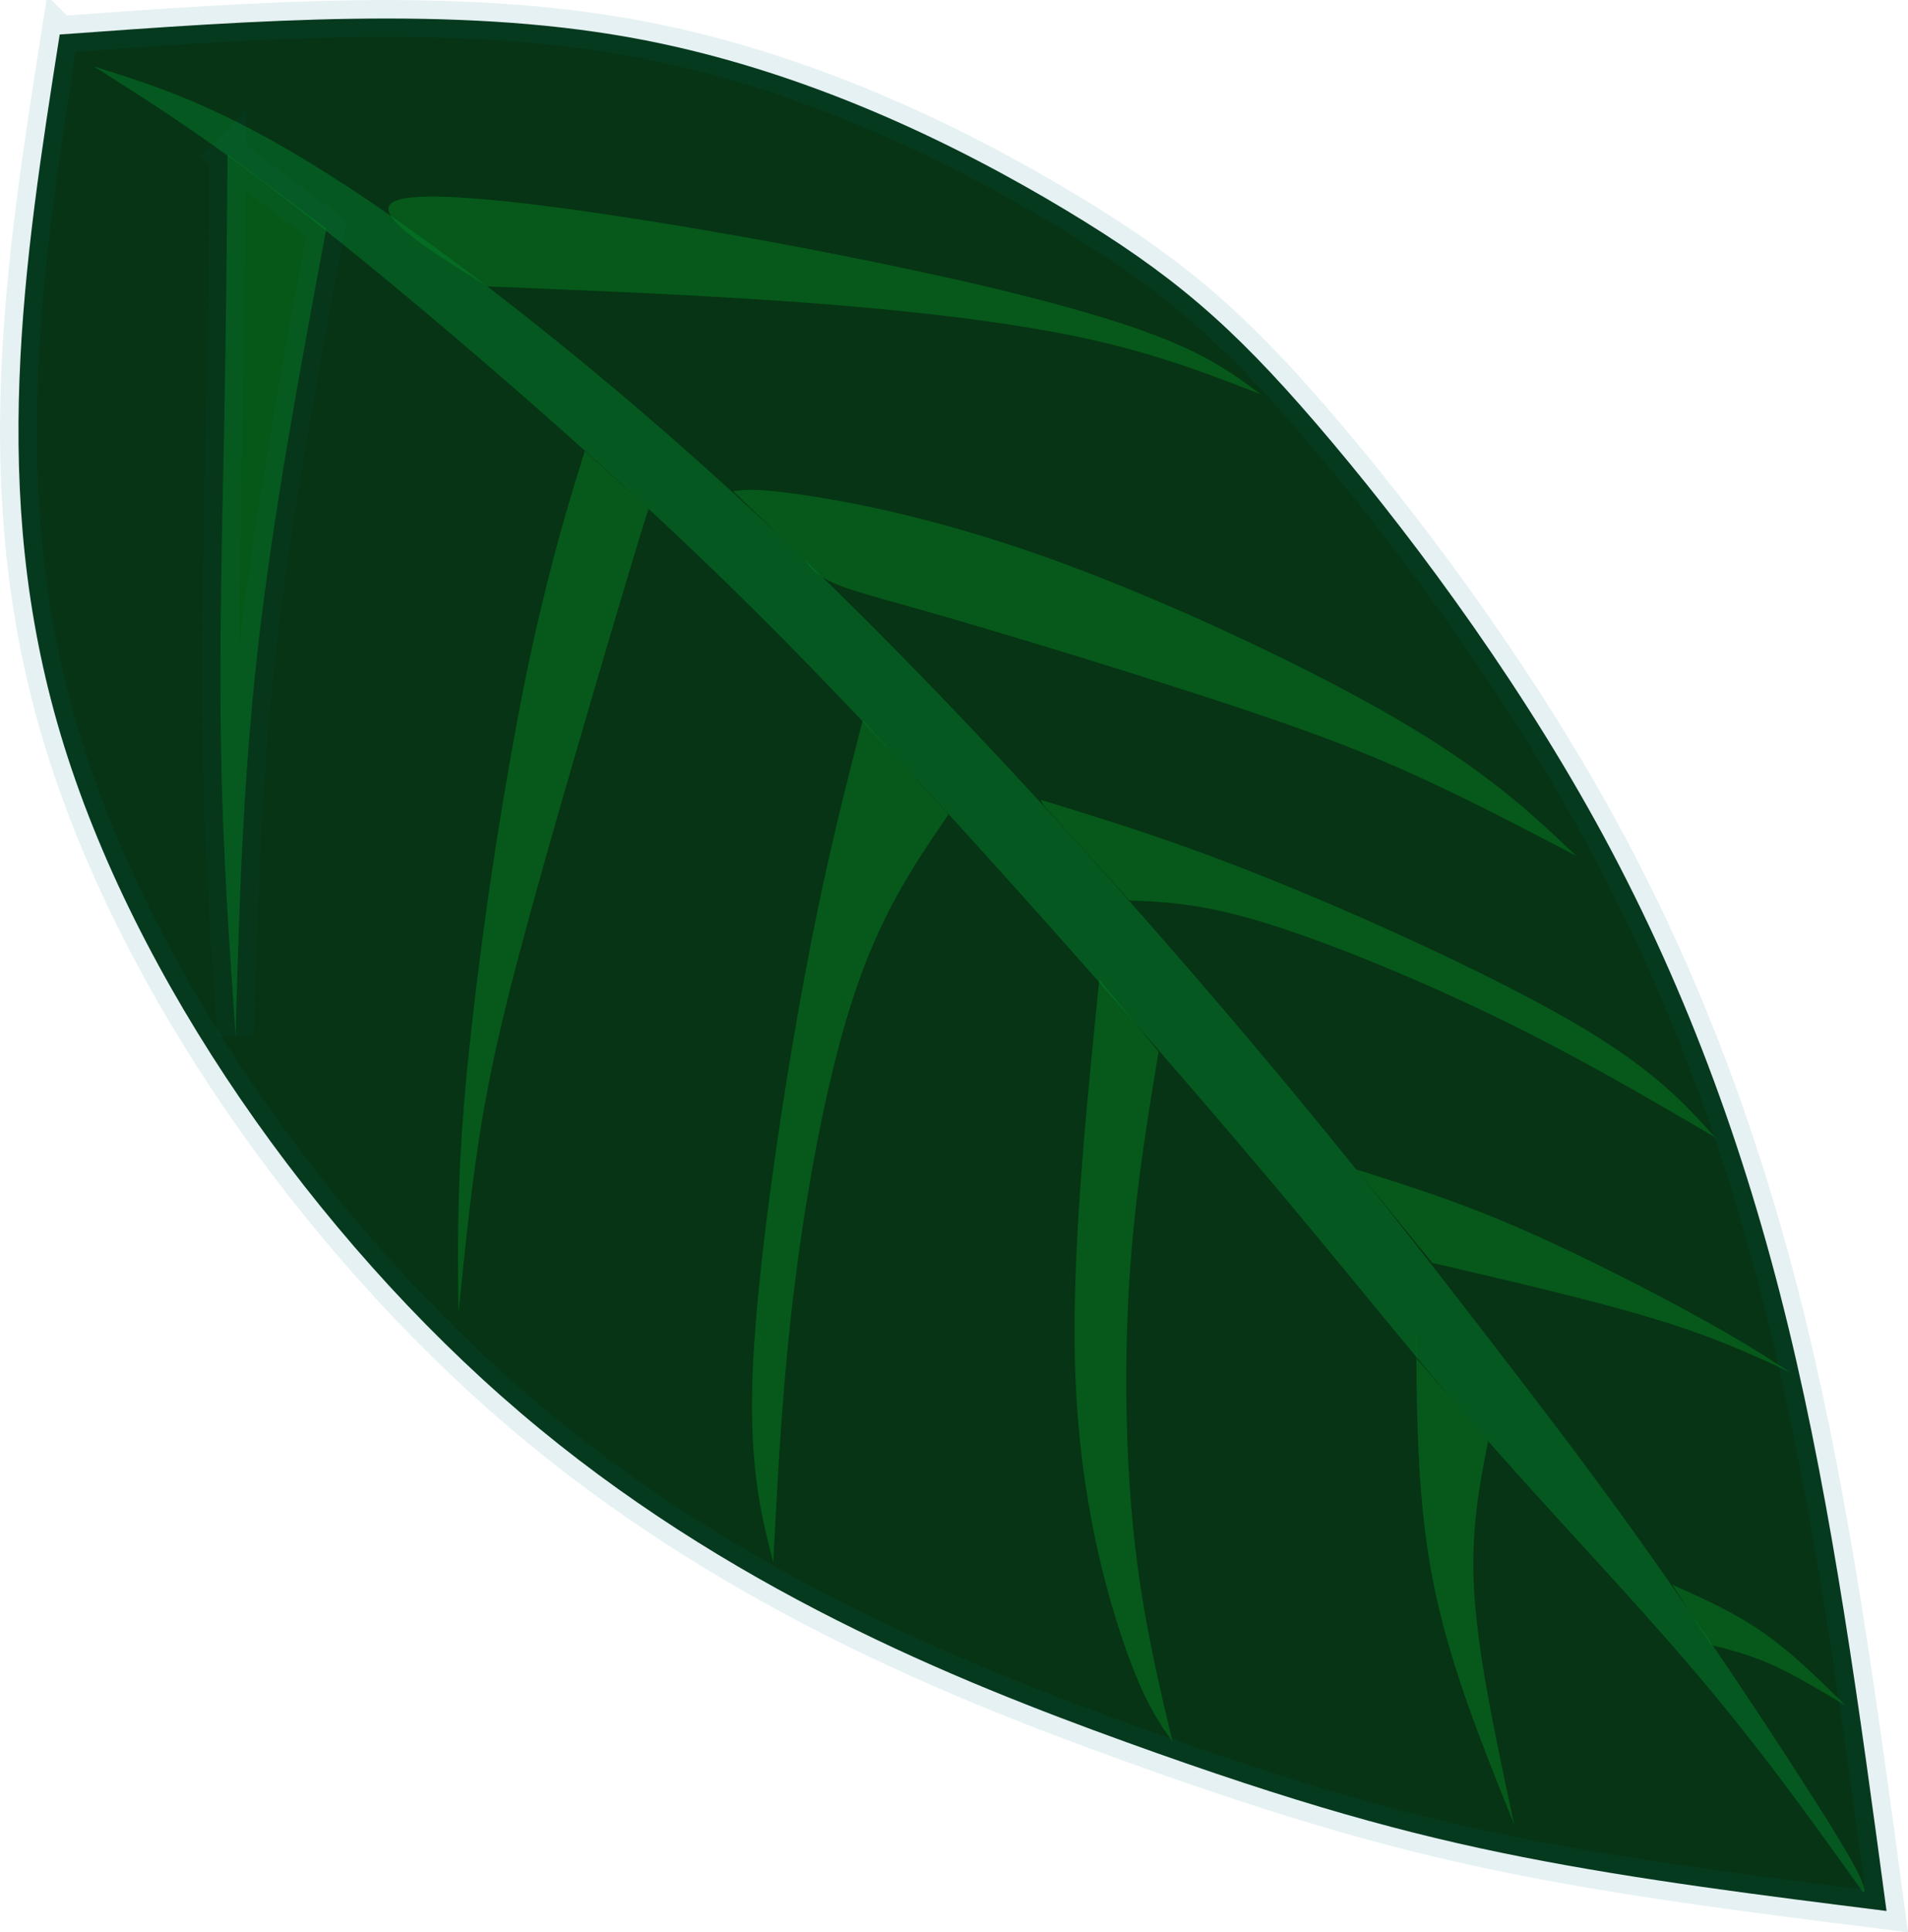 <svg xmlns="http://www.w3.org/2000/svg" viewBox="0 0 51.716 52.364">
  <path d="M1703.615 868.927c-.972 6.19-1.944 12.379.028 18.979 1.97 6.6 6.884 13.611 12.458 18.369 5.574 4.757 11.809 7.261 16.42 8.928 4.61 1.666 7.597 2.495 10.762 3.118 3.164.623 6.506 1.04 9.848 1.459-.728-5.427-1.455-10.853-2.66-15.819-1.204-4.965-2.885-9.468-5.215-13.689-2.33-4.22-5.307-8.156-7.594-10.814-2.288-2.658-3.886-4.036-6.774-5.772-2.887-1.736-7.065-3.829-11.826-4.681-4.76-.853-10.104-.466-15.447-.078z" style="display:inline;opacity:1;fill:#063414;fill-opacity:.995;stroke:#057685;stroke-opacity:.101" transform="translate(-1701.997 -867.992)"/>
  <path d="M1712.638 873.475c.541-.346 3.18-.071 6.174.384a138.8 138.8 0 0 1 8.971 1.68c2.626.59 4.528 1.134 5.805 1.65 1.277.515 1.927 1 2.578 1.487-1.437-.559-2.874-1.117-4.894-1.545-2.02-.428-4.622-.724-7.396-.932-2.775-.207-5.722-.326-8.668-.445-1.556-.967-3.111-1.933-2.57-2.279zM1717.671 880.785c-.303.988-.91 2.964-1.515 6.009a115.446 115.446 0 0 0-1.494 10.133c-.288 2.976-.262 4.816-.237 6.656.169-1.678.337-3.355.59-4.938.252-1.584.589-3.073 1.196-5.321.607-2.249 1.486-5.257 2.089-7.304.602-2.046.93-3.131 1.099-3.677.169-.546.179-.551.19-.557l-1.744-1.574.109-.346c.022-.07.02-.07-.283.919zM1725.382 887.515c-.525 2.035-1.05 4.07-1.625 7.205-.576 3.134-1.202 7.367-1.344 10.153-.141 2.786.201 4.124.544 5.462.125-2.454.25-4.907.594-7.632.344-2.724.907-5.72 1.636-7.871.73-2.153 1.624-3.461 2.52-4.77l-2.325-2.547zM1731.793 894.54c-.39 3.862-.78 7.726-.642 10.895.138 3.17.803 5.643 1.329 7.154.526 1.51.91 2.055 1.297 2.601-.412-1.74-.823-3.48-1.048-5.615-.224-2.135-.262-4.663-.119-6.909.143-2.246.467-4.21.79-6.173l-1.606-1.954zM1740.383 904.076c.011 2.292.023 4.585.466 6.812.443 2.226 1.317 4.385 2.19 6.546-.479-2.226-.958-4.452-1.076-6.183-.118-1.731.126-2.968.37-4.204l-1.934-2.233-.016-.738zM1723.852 881.417c1.326.2 3.651.645 6.698 1.747 3.047 1.102 6.812 2.86 9.295 4.307 2.482 1.447 3.679 2.58 4.876 3.715-1.494-.781-2.987-1.562-4.449-2.222-1.461-.66-2.89-1.197-5.102-1.925a250.435 250.435 0 0 0-7.145-2.214c-1.936-.565-2.81-.775-3.34-.993-.53-.219-.71-.445-.888-.67l-1.928-1.857c.328-.045.657-.089 1.983.112zM1730.202 889.666c1.868.572 3.735 1.144 6.368 2.21 2.633 1.066 6.031 2.626 8.145 3.865 2.113 1.239 2.941 2.155 3.77 3.072-1.862-1.09-3.723-2.181-5.883-3.232-2.16-1.05-4.62-2.06-6.335-2.584-1.715-.524-2.686-.563-3.657-.602l-2.332-2.584-.075-.145zM1738.758 899.685c1.34.42 2.681.84 4.305 1.54 1.624.698 3.532 1.674 4.824 2.381 1.291.707 1.965 1.143 2.64 1.58-1.009-.471-2.016-.941-3.634-1.437-1.618-.495-3.846-1.014-6.073-1.533l-2.062-2.53zM1747.323 910.937c.84.375 1.681.75 2.464 1.297.783.546 1.508 1.262 2.234 1.979-.691-.415-1.381-.828-1.988-1.102-.606-.273-1.13-.406-1.65-.538l-1.06-1.636z" style="opacity:.547;fill:#078320;fill-opacity:.859;stroke:#078320;stroke-width:0;stroke-dasharray:none;stroke-opacity:.859" transform="translate(-1701.997 -867.992)"/>
  <path d="M1704.537 869.791c1.775.556 3.551 1.112 6.63 3.097 3.08 1.985 7.465 5.4 11.815 9.494 4.351 4.095 8.668 8.87 11.898 12.64 3.23 3.769 5.374 6.532 7.172 8.862 1.798 2.329 3.251 4.224 4.904 6.575a174.74 174.74 0 0 1 4.476 6.71c.97 1.55 1.062 1.847 1.091 1.986.03.14-.01.121-.039.104-1.358-1.9-2.714-3.8-4.482-5.886-1.768-2.086-3.947-4.357-5.828-6.507-1.88-2.15-3.464-4.18-6.039-7.227a354.359 354.359 0 0 0-9.108-10.328c-2.967-3.221-5.335-5.602-8.206-8.225-2.871-2.622-6.245-5.488-8.71-7.41-2.464-1.923-4.02-2.904-5.574-3.885z" style="display:inline;opacity:.525;fill:#06862f;fill-opacity:.859;stroke:#078322;stroke-width:0;stroke-dasharray:none;stroke-opacity:1" transform="translate(-1701.997 -867.992)"/>
  <path d="M1708.165 872.183c-.02 2.267-.038 4.535-.09 7.248s-.137 5.872-.09 8.718c.046 2.847.222 5.38.398 7.913.094-3.4.188-6.797.597-10.443.41-3.646 1.136-7.54 1.862-11.432l-2.677-2.004z" style="opacity:.525;fill:#078320;fill-opacity:.859;stroke:#057685;stroke-opacity:.101" transform="translate(-1701.997 -867.992)"/>
</svg>
